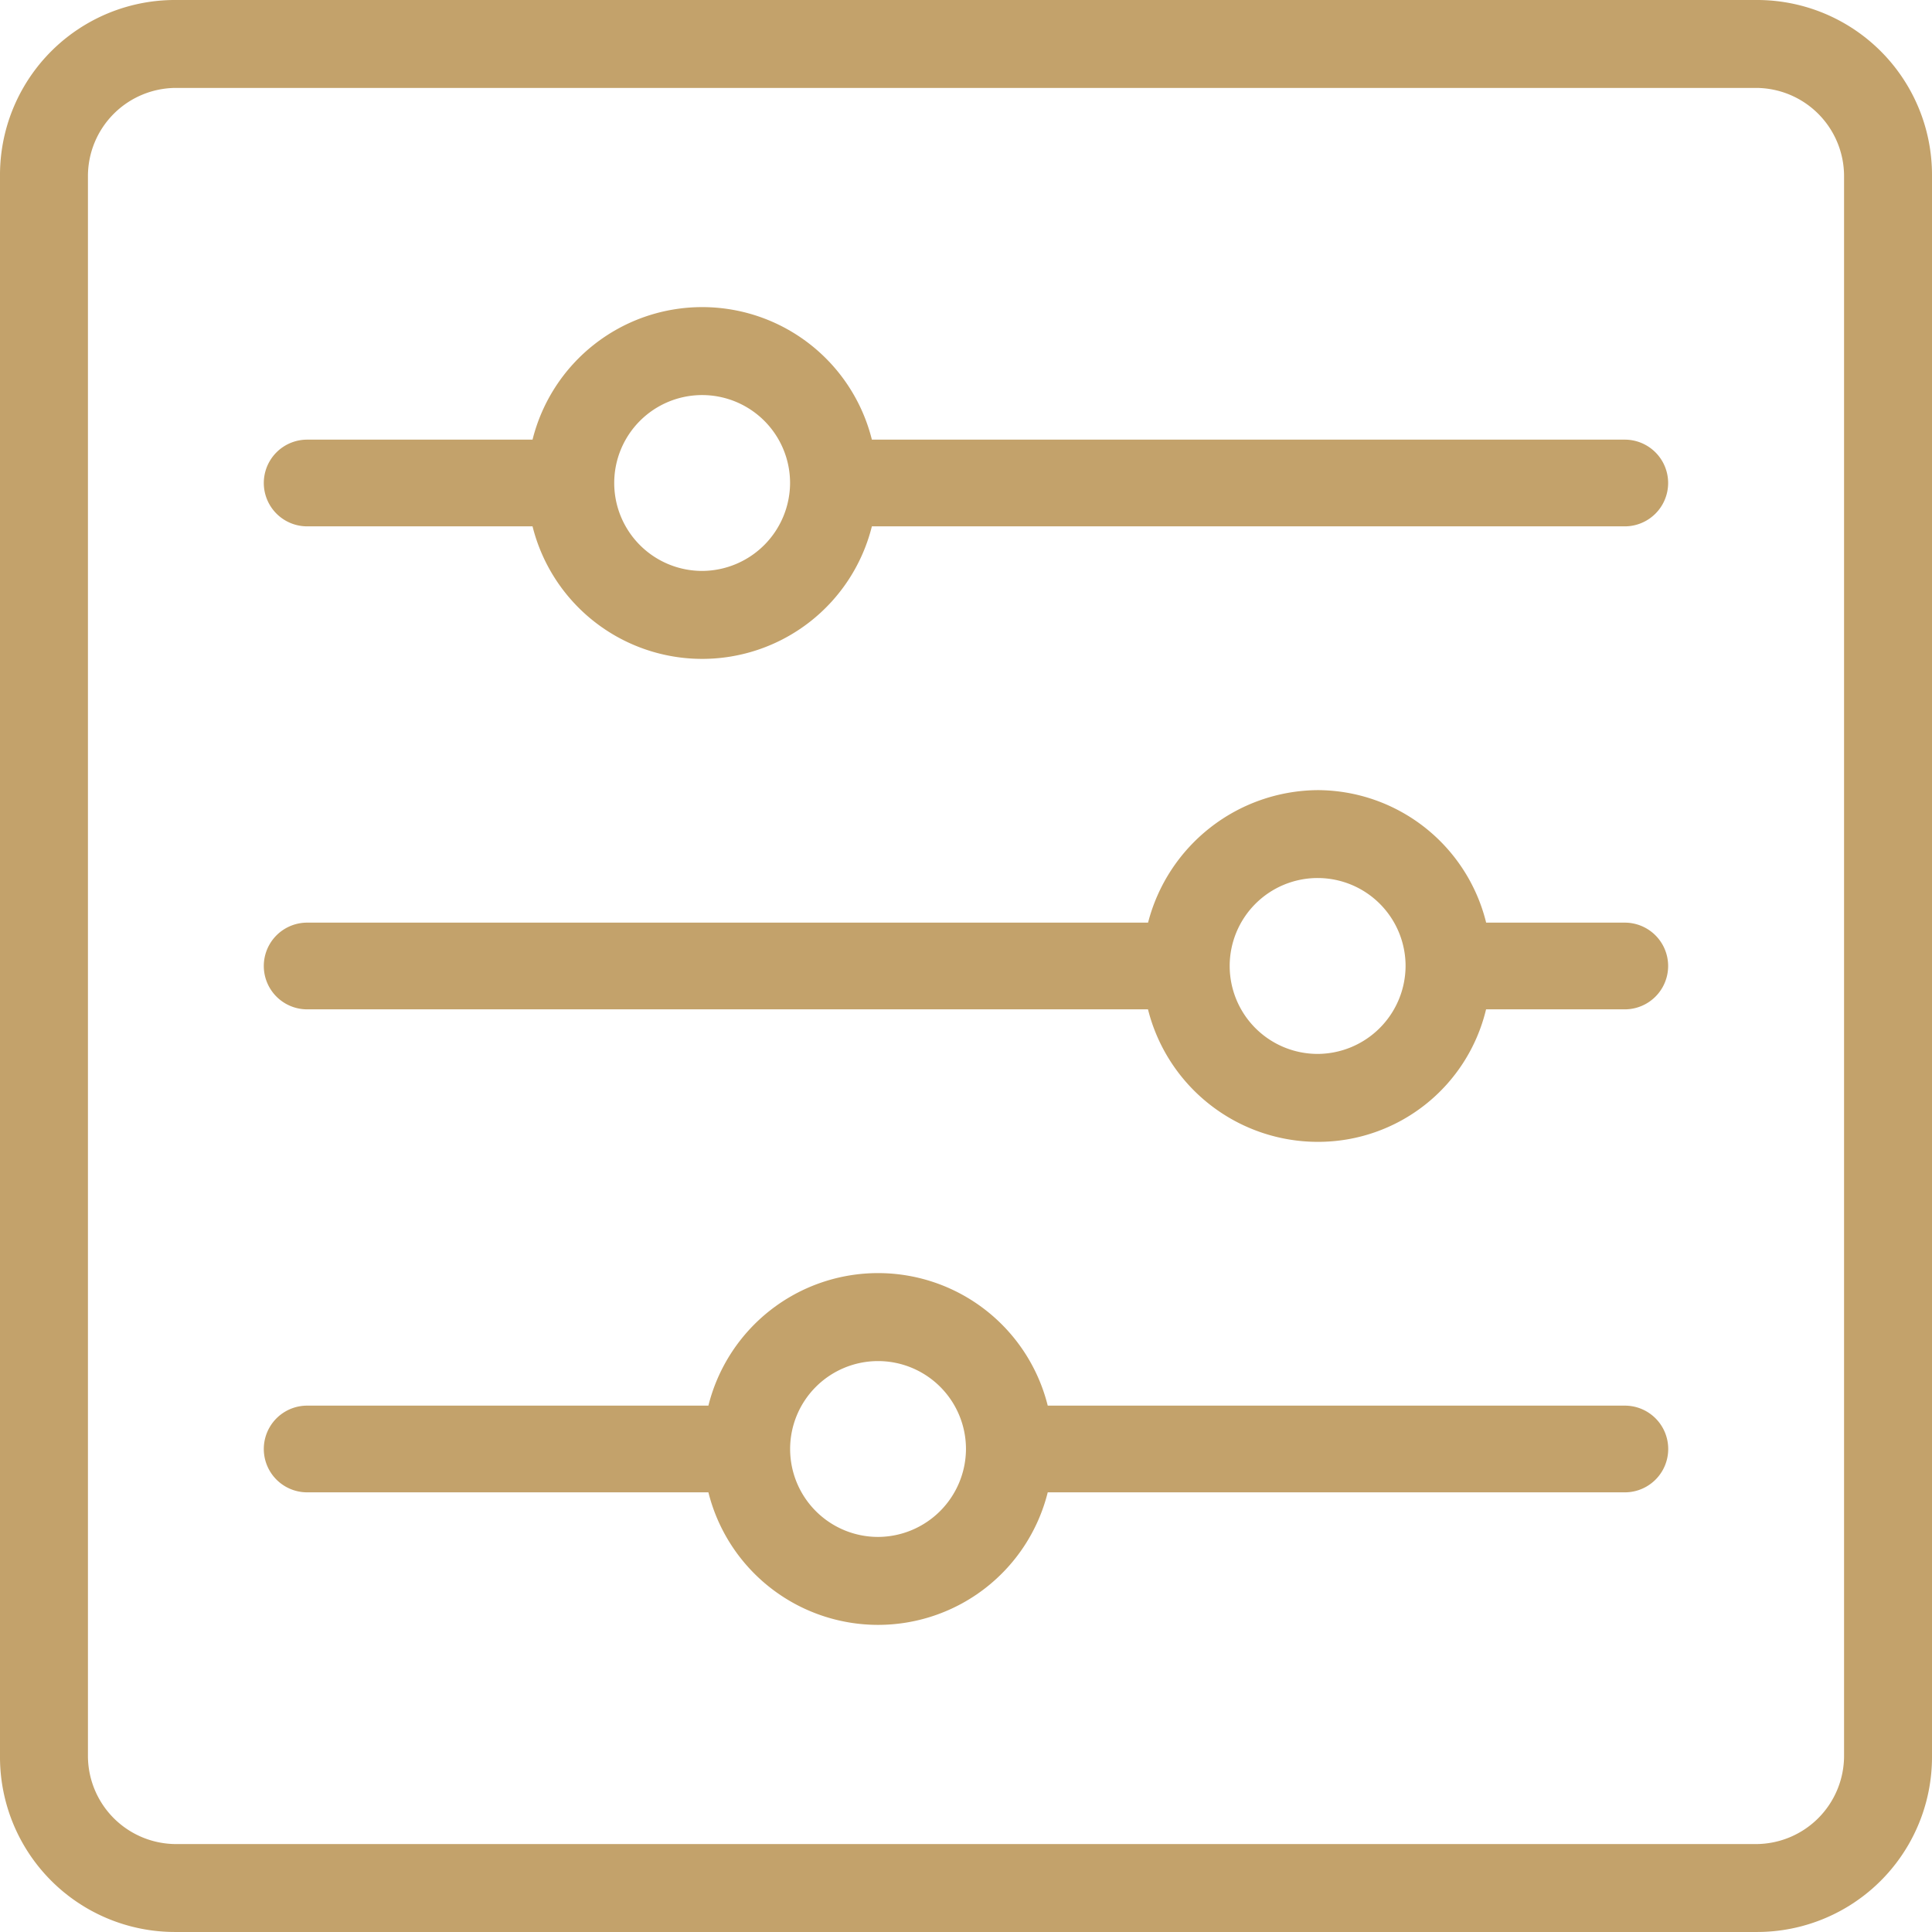 <svg xmlns="http://www.w3.org/2000/svg" width="95.457" height="95.456" viewBox="0 0 95.457 95.456">
  <path id="icon-howworks" d="M1026.762,4371.076H998.247a8.64,8.64,0,0,0-16.766,0H961.656a2.142,2.142,0,1,0,0,4.284h19.825a8.64,8.64,0,0,0,16.766,0h28.515a2.142,2.142,0,0,0,0-4.284m-36.9,6.487a4.344,4.344,0,1,1,4.345-4.345,4.361,4.361,0,0,1-4.345,4.345m36.9-30.351h-6.854a8.6,8.6,0,0,0-8.321-6.547,8.721,8.721,0,0,0-8.383,6.547H961.656a2.142,2.142,0,0,0,0,4.284H1003.2a8.653,8.653,0,0,0,8.383,6.547,8.53,8.53,0,0,0,8.321-6.547h6.854a2.142,2.142,0,0,0,0-4.284m-15.175,6.486a4.345,4.345,0,1,1,4.344-4.344,4.361,4.361,0,0,1-4.344,4.344m15.175-30.35h-37.2a8.64,8.64,0,0,0-16.766,0H961.656a2.142,2.142,0,1,0,0,4.284h11.136a8.64,8.64,0,0,0,16.766,0h37.2a2.142,2.142,0,0,0,0-4.284m-45.587,6.486a4.344,4.344,0,1,1,4.345-4.344,4.361,4.361,0,0,1-4.345,4.344m52.073-28.208H955.169a8.644,8.644,0,0,0-8.689,8.689v78.078a8.644,8.644,0,0,0,8.689,8.689h78.079a8.644,8.644,0,0,0,8.689-8.689v-78.078a8.644,8.644,0,0,0-8.689-8.689m4.344,86.767a4.361,4.361,0,0,1-4.344,4.345H955.169a4.361,4.361,0,0,1-4.344-4.345v-78.078a4.361,4.361,0,0,1,4.344-4.345h78.079a4.361,4.361,0,0,1,4.344,4.345Z" transform="translate(-946.48 -4301.626)" fill="#c3a26b" fill-rule="evenodd"/>
</svg>
